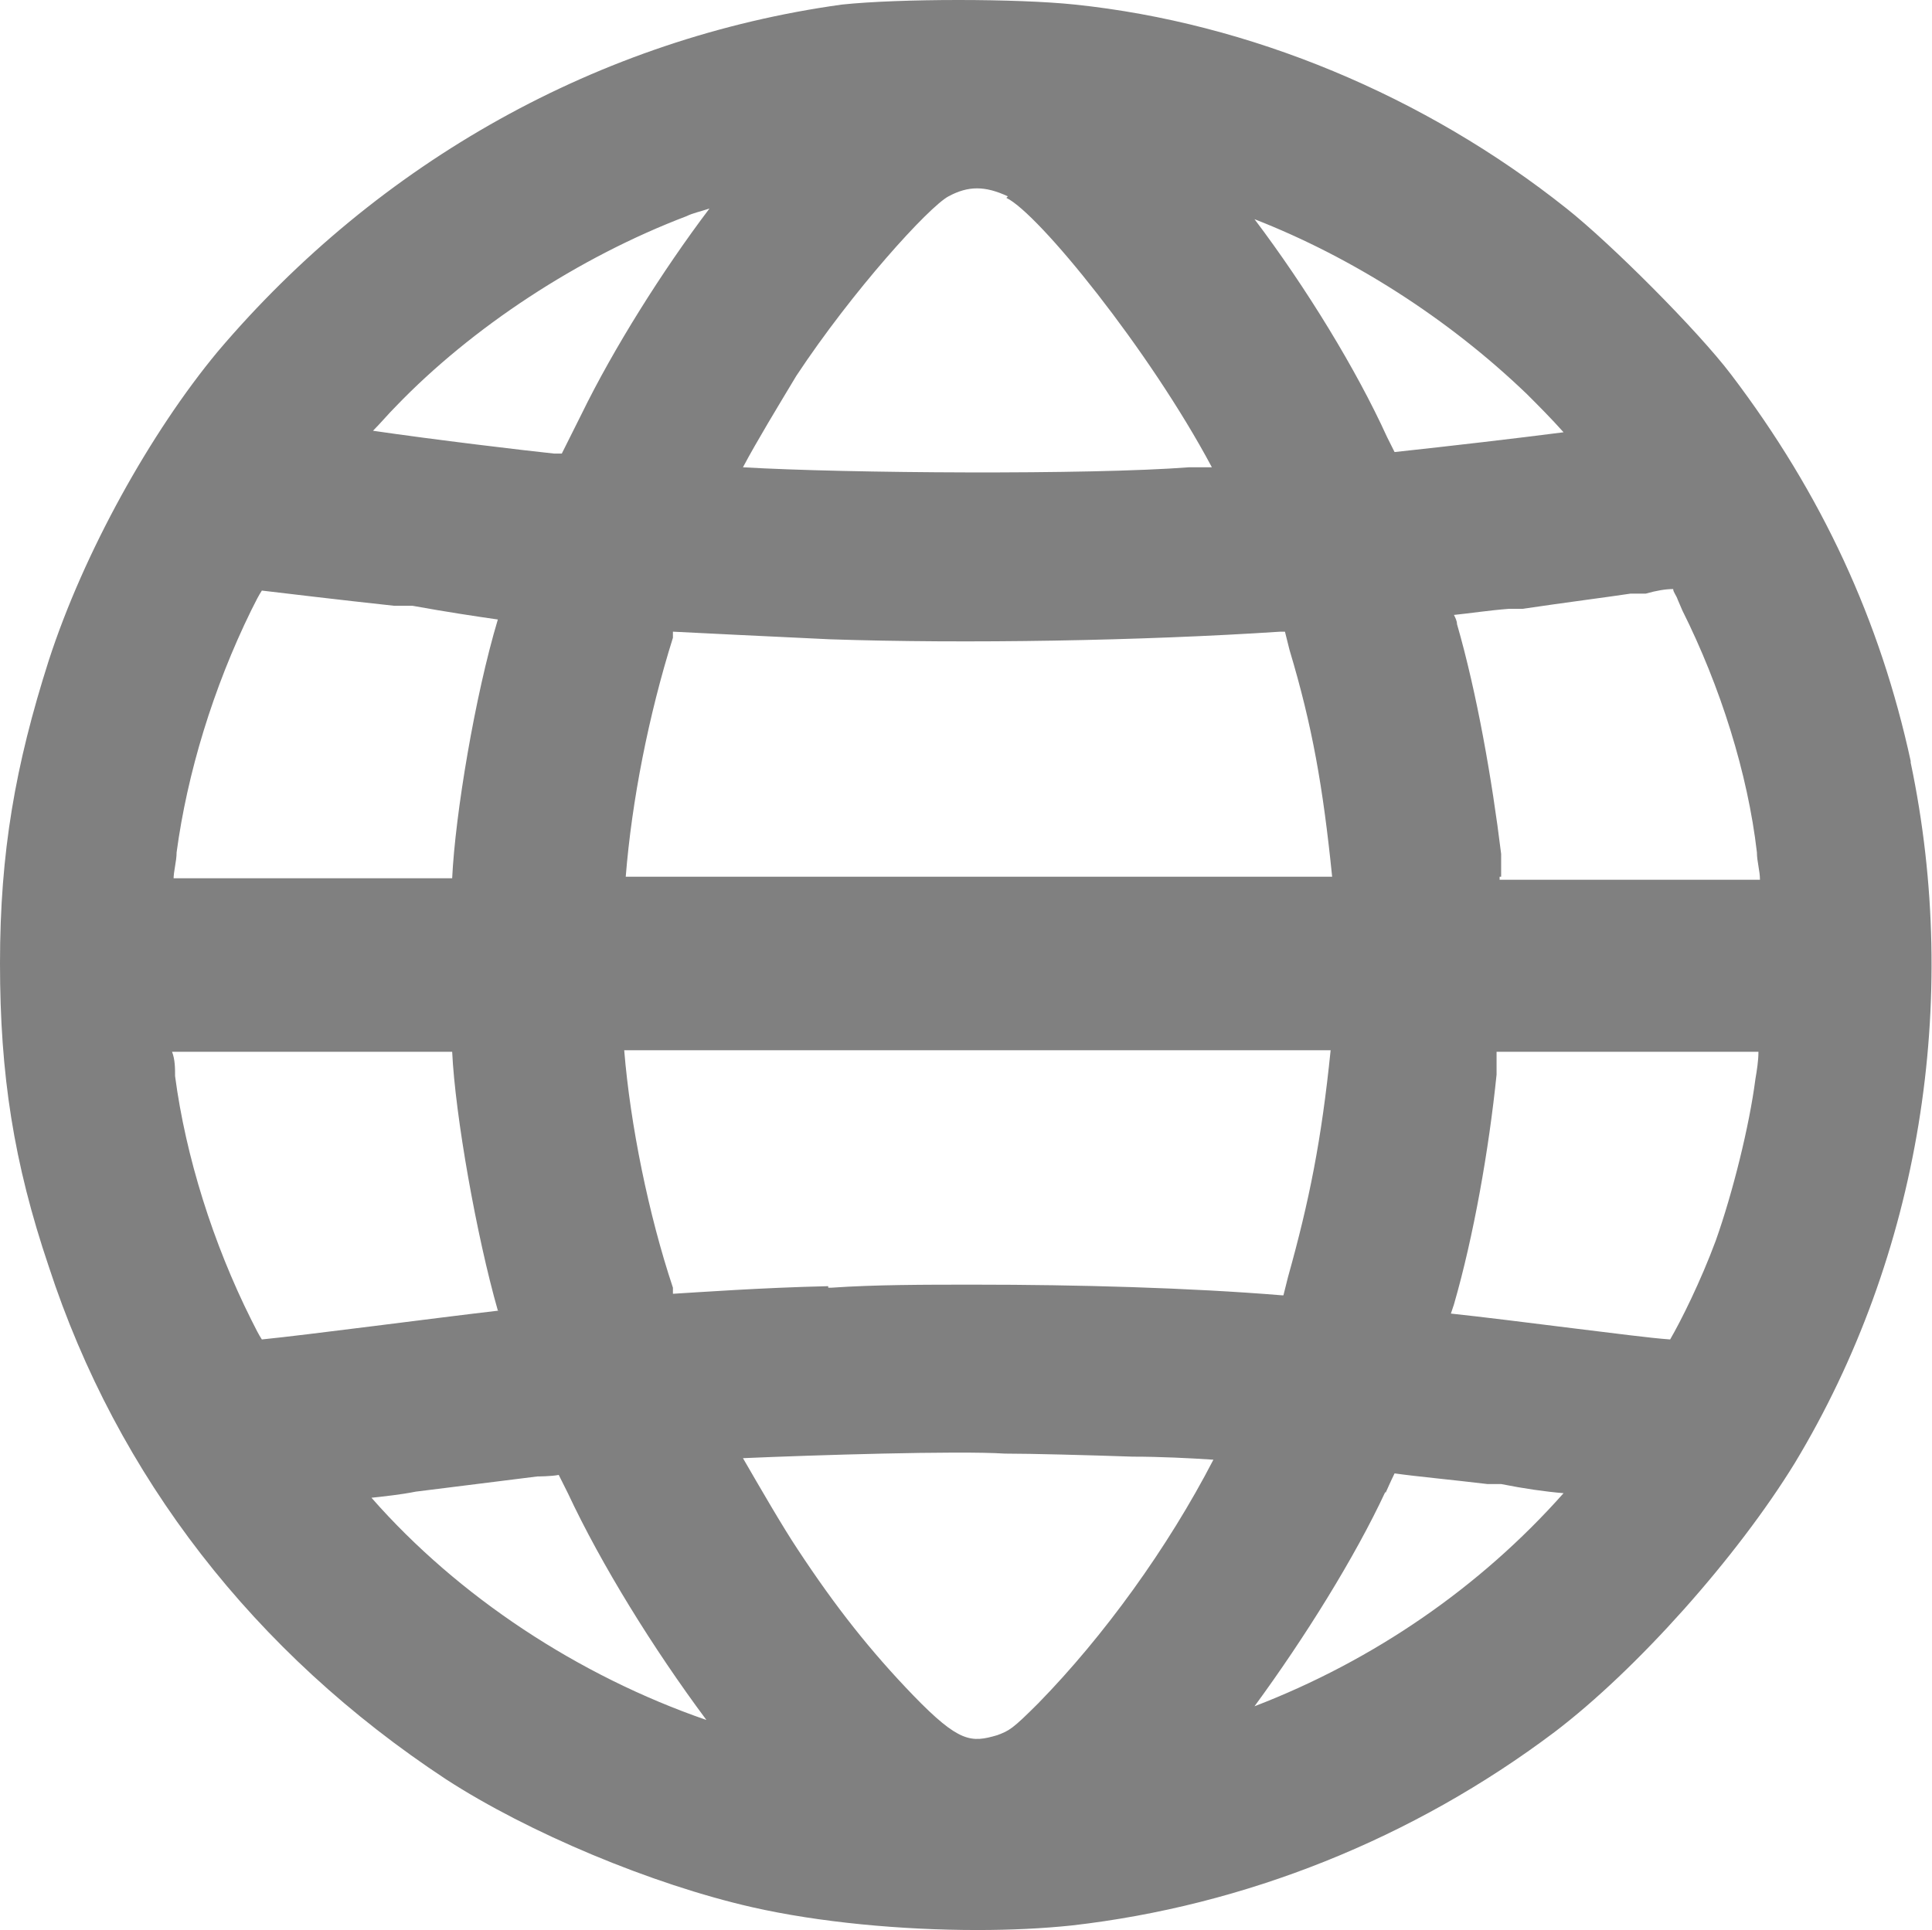 <?xml version="1.0" encoding="UTF-8"?><svg id="Layer_2" xmlns="http://www.w3.org/2000/svg" width="12.69" height="12.68" viewBox="0 0 12.69 12.68"><defs><style>.cls-1{fill:#808080;stroke-width:0px;}</style></defs><g id="Layer_2-2"><g id="Layer_1-2"><path class="cls-1" d="m12.55,5c-.2-.92-.58-1.75-1.18-2.54-.22-.29-.79-.86-1.08-1.09C9.36.63,8.21.15,7.06.03c-.38-.04-1.15-.04-1.53,0h0C3.94.25,2.49,1.06,1.43,2.31c-.44.53-.88,1.32-1.11,2.03-.22.69-.32,1.26-.32,1.99s.09,1.31.32,1.99c.45,1.38,1.35,2.54,2.61,3.37.54.35,1.35.69,2.01.84.44.1.98.15,1.48.15.22,0,.43-.01.62-.03,1.14-.13,2.24-.57,3.17-1.27.54-.41,1.2-1.15,1.58-1.77.82-1.36,1.09-3.03.76-4.6h0Zm-9.27,3.61c-.43.05-1.26.16-1.56.19-.02-.03-.04-.07-.07-.13-.25-.5-.43-1.07-.5-1.6,0-.05,0-.11-.02-.16h1.84c.02.42.16,1.21.3,1.7h0Zm8.27-1.7c0,.06-.01.12-.02.18-.04.31-.15.75-.26,1.06-.1.27-.23.53-.3.65-.14-.01-.36-.04-.61-.07-.32-.04-.64-.08-.83-.1l.02-.06c.13-.45.23-1.02.28-1.51v-.15s1.72,0,1.72,0Zm-8.82,2.89l.8-.1s.09,0,.14-.01l.06.12c.22.47.56,1.02.91,1.49-.84-.29-1.63-.81-2.2-1.46.09-.01.19-.02.29-.04Zm-1.59-4.02c0-.06.02-.12.02-.18.07-.52.24-1.08.49-1.59.03-.06.05-.1.07-.13.17.02.5.06.87.1h.12c.22.04.42.07.56.09-.15.5-.28,1.28-.3,1.7h-1.84,0ZM6.61,1.3c.21.1.94,1,1.35,1.77h-.15c-.65.05-2.25.04-2.93,0,.09-.17.23-.4.35-.6.37-.56.87-1.11,1-1.18.13-.07.24-.07.39,0h0Zm-1.17,7.15c-.44.01-.85.04-1.02.05v-.04c-.16-.48-.28-1.07-.32-1.56h4.64c-.06.59-.14.99-.28,1.49l-.03.12h-.01c-.61-.05-1.34-.07-2.02-.07-.33,0-.65,0-.94.02h-.02Zm3.3-2.69h-4.63c.04-.5.15-1.06.31-1.57v-.04c.19.01.61.03,1.03.05.89.03,2.05.01,2.96-.05h.03l.03.12c.15.5.22.9.28,1.49h0Zm1.12,0v-.15c-.06-.49-.16-1.06-.29-1.51,0-.02-.01-.04-.02-.06.1-.01.23-.03.36-.04h.09c.27-.04.58-.08.71-.1h.1c.07-.02.13-.03.18-.03,0,.02.02.04.03.07l.03.07c.25.5.43,1.07.49,1.59,0,.06.02.12.02.18h-1.71v-.02Zm-.7-2.79l-.05-.1c-.2-.44-.53-.98-.87-1.43.64.25,1.27.65,1.79,1.15.07.07.16.16.24.25-.31.04-.74.09-1.11.13Zm-5.34-.25l-.13.26h-.05c-.19-.02-.78-.09-1.19-.15.05-.05.1-.11.15-.16.5-.52,1.2-.98,1.91-1.25.04-.02.09-.03.15-.05-.31.41-.63.92-.84,1.35Zm1.42,7.46c-.1-.15-.25-.41-.36-.6.46-.02,1.41-.05,1.72-.03.17,0,.55.01.84.02.18,0,.38.01.53.02-.3.58-.72,1.16-1.15,1.6-.17.17-.19.18-.27.21-.17.05-.25.05-.55-.26-.28-.29-.51-.58-.76-.96Zm3.86-.37s.04-.09.06-.13c.14.02.36.04.61.07h.09c.15.03.29.05.41.06-.55.62-1.25,1.1-2.03,1.4.33-.45.66-.98.86-1.41h0Z"/></g></g></svg>